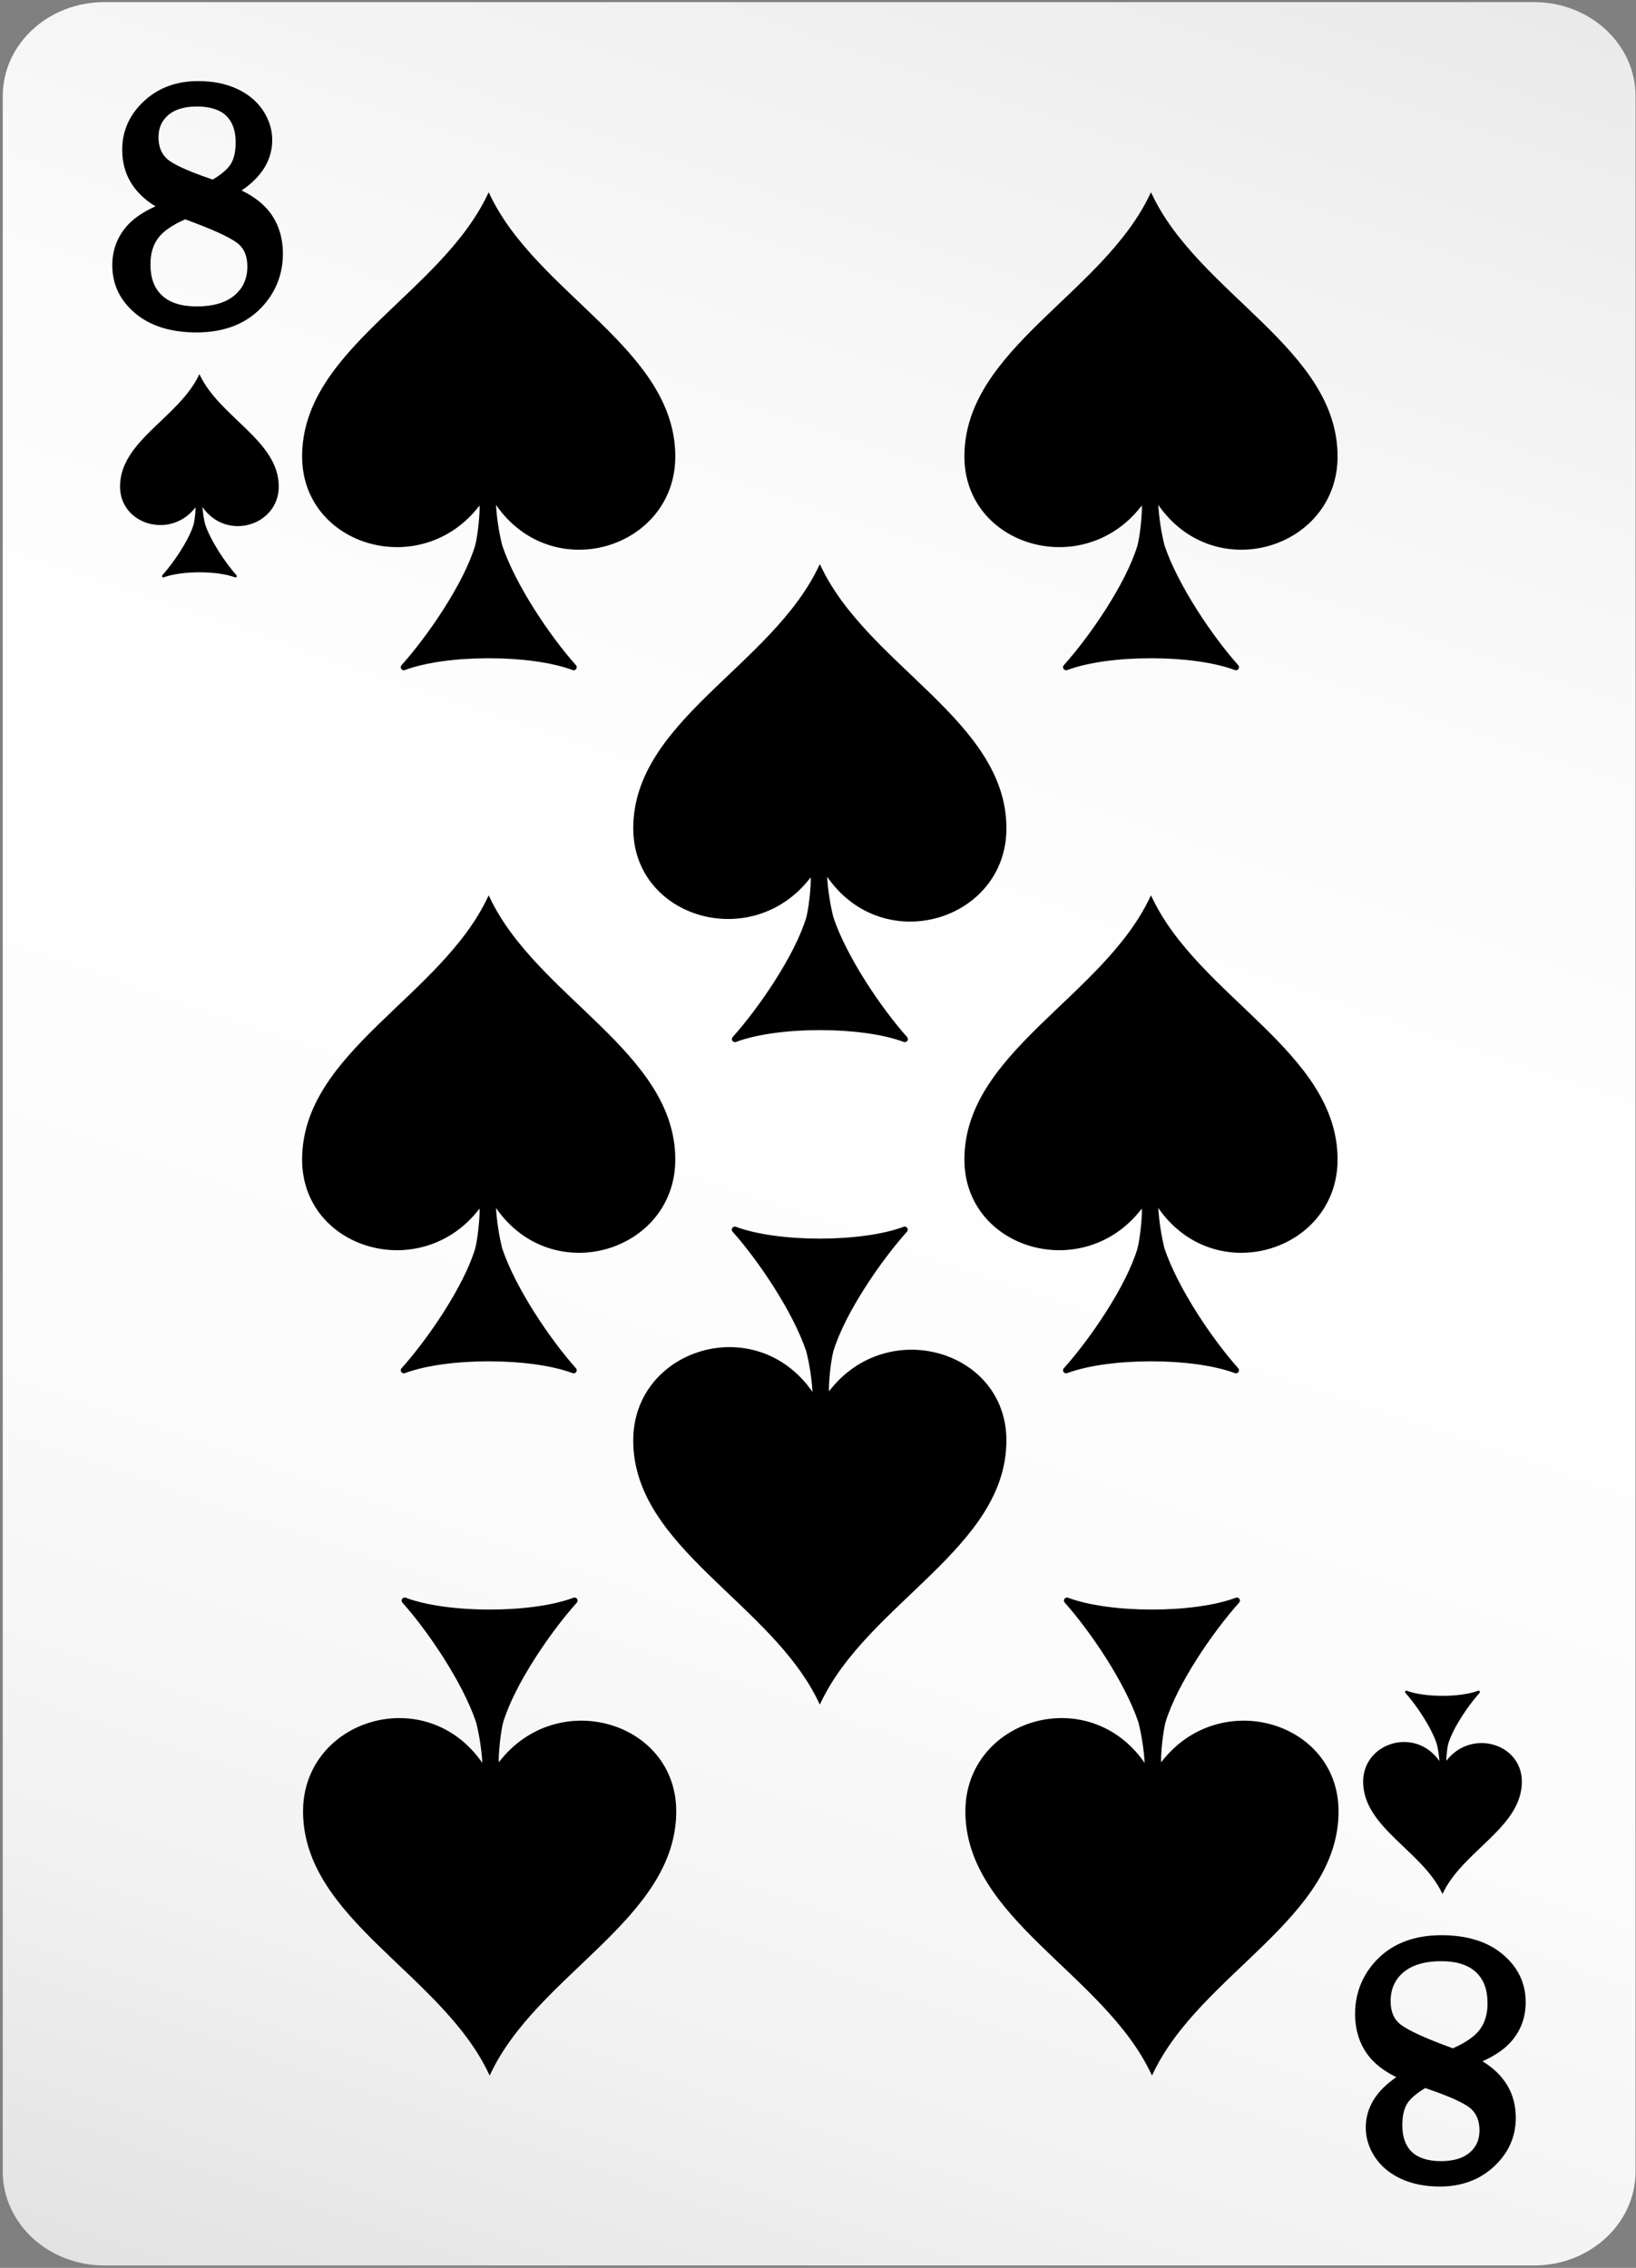 <svg width="469" height="650" viewBox="0 0 469 650" fill="none" xmlns="http://www.w3.org/2000/svg">
<rect x="0" y="0" width="469" height="650" fill="#808080" stroke="none"/>
<path d="M439.77 0.61H29.89C13.82 0.61 0.79 12.67 0.79 27.54V622.38C0.79 637.25 13.82 649.31 29.89 649.31H439.77C455.84 649.31 468.87 637.25 468.87 622.38V27.54C468.87 12.67 455.84 0.61 439.77 0.61Z" fill="url(#paint0_linear_145_1618)"/>
<path d="M57.25 107.41L57.16 107.24L57.07 107.41C51.35 119.62 34.41 126.32 34.41 139.44C34.41 150.41 48.92 154.65 56 145.47C56.15 145 55.99 148.39 55.51 150.29C54.11 154.94 49.7 161.35 46.54 164.87C46.27 165.17 46.58 165.6 46.95 165.47C52.09 163.55 62.25 163.55 67.38 165.47C67.75 165.61 68.06 165.17 67.79 164.87C64.69 161.4 60.45 155.16 58.81 150.28C58.4 148.64 58.16 146.99 58.05 145.33C64.96 155.29 79.91 150.63 79.91 139.43C79.91 126.31 62.97 119.61 57.25 107.4V107.41Z" fill="black"/>
<path d="M413.44 542.66L413.53 542.83L413.62 542.66C419.34 530.45 436.28 523.75 436.28 510.63C436.28 499.66 421.77 495.42 414.69 504.6C414.54 505.07 414.7 501.68 415.18 499.78C416.58 495.13 420.99 488.72 424.15 485.2C424.42 484.9 424.11 484.47 423.74 484.6C418.6 486.52 408.44 486.52 403.31 484.6C402.94 484.46 402.63 484.9 402.9 485.2C406 488.67 410.24 494.91 411.88 499.79C412.29 501.43 412.53 503.08 412.64 504.74C405.73 494.78 390.78 499.44 390.78 510.64C390.78 523.76 407.72 530.46 413.44 542.67V542.66Z" fill="black"/>
<path d="M140.17 594.46L140.37 594.861L140.58 594.46C154.03 565.75 193.86 550 193.86 519.15C193.86 493.35 159.74 483.38 143.1 504.97C142.75 506.07 143.13 498.11 144.25 493.63C147.55 482.69 157.91 467.631 165.35 459.341C165.98 458.641 165.25 457.61 164.38 457.94C152.3 462.45 128.41 462.45 116.34 457.94C115.46 457.61 114.74 458.641 115.37 459.341C122.66 467.501 132.62 482.16 136.49 493.64C137.45 497.5 138.03 501.381 138.28 505.271C122.04 481.851 86.88 492.81 86.88 519.15C86.88 549.99 126.72 565.75 140.17 594.46Z" fill="black"/>
<path d="M140.3 55.52L140.1 55.12L139.89 55.52C126.44 84.23 86.61 99.98 86.61 130.83C86.61 156.63 120.73 166.6 137.37 145.01C137.72 143.91 137.34 151.87 136.22 156.35C132.92 167.29 122.56 182.35 115.12 190.64C114.49 191.34 115.22 192.37 116.09 192.04C128.17 187.53 152.06 187.53 164.13 192.04C165.01 192.37 165.73 191.34 165.1 190.64C157.81 182.48 147.85 167.82 143.98 156.34C143.02 152.48 142.44 148.6 142.19 144.71C158.43 168.13 193.59 157.17 193.59 130.83C193.59 99.99 153.75 84.23 140.3 55.52Z" fill="black"/>
<path d="M330.04 594.46L330.24 594.861L330.45 594.46C343.9 565.75 383.73 550 383.73 519.15C383.73 493.35 349.61 483.38 332.97 504.97C332.62 506.07 333 498.11 334.12 493.63C337.42 482.69 347.78 467.631 355.22 459.341C355.85 458.641 355.12 457.61 354.25 457.94C342.17 462.45 318.28 462.45 306.21 457.94C305.33 457.61 304.61 458.641 305.24 459.341C312.53 467.501 322.49 482.16 326.36 493.64C327.32 497.5 327.9 501.381 328.15 505.271C311.91 481.851 276.75 492.81 276.75 519.15C276.75 549.99 316.59 565.75 330.04 594.46Z" fill="black"/>
<path d="M330.16 55.52L329.96 55.12L329.75 55.52C316.3 84.23 276.47 99.98 276.47 130.83C276.47 156.63 310.59 166.6 327.23 145.01C327.58 143.91 327.2 151.87 326.08 156.35C322.78 167.29 312.42 182.35 304.98 190.64C304.35 191.34 305.08 192.37 305.95 192.04C318.03 187.53 341.92 187.53 353.99 192.04C354.87 192.37 355.59 191.34 354.96 190.64C347.67 182.48 337.71 167.82 333.84 156.34C332.88 152.48 332.3 148.6 332.05 144.71C348.29 168.13 383.45 157.17 383.45 130.83C383.45 99.99 343.61 84.23 330.16 55.52Z" fill="black"/>
<path d="M140.3 257.03L140.1 256.63L139.89 257.03C126.44 285.74 86.61 301.49 86.61 332.34C86.61 358.14 120.73 368.11 137.37 346.52C137.72 345.42 137.34 353.38 136.22 357.86C132.92 368.8 122.56 383.86 115.12 392.15C114.49 392.85 115.22 393.88 116.09 393.55C128.17 389.04 152.06 389.04 164.13 393.55C165.01 393.88 165.73 392.85 165.1 392.15C157.81 383.99 147.85 369.33 143.98 357.85C143.02 353.99 142.44 350.11 142.19 346.22C158.43 369.64 193.59 358.68 193.59 332.34C193.59 301.5 153.75 285.74 140.3 257.03Z" fill="black"/>
<path d="M330.16 257.03L329.96 256.63L329.75 257.03C316.3 285.74 276.47 301.49 276.47 332.34C276.47 358.14 310.59 368.11 327.23 346.52C327.58 345.42 327.2 353.38 326.08 357.86C322.78 368.8 312.42 383.86 304.98 392.15C304.35 392.85 305.08 393.88 305.95 393.55C318.03 389.04 341.92 389.04 353.99 393.55C354.87 393.88 355.59 392.85 354.96 392.15C347.67 383.99 337.71 369.33 333.84 357.85C332.88 353.99 332.3 350.11 332.05 346.22C348.29 369.64 383.45 358.68 383.45 332.34C383.45 301.5 343.61 285.74 330.16 257.03Z" fill="black"/>
<path d="M235.23 162.1L235.03 161.7L234.82 162.1C221.37 190.81 181.54 206.56 181.54 237.41C181.54 263.21 215.66 273.18 232.3 251.59C232.65 250.49 232.27 258.45 231.15 262.93C227.85 273.87 217.49 288.93 210.05 297.22C209.42 297.92 210.15 298.95 211.02 298.62C223.1 294.11 246.99 294.11 259.06 298.62C259.94 298.95 260.66 297.92 260.03 297.22C252.74 289.06 242.78 274.4 238.91 262.92C237.95 259.06 237.37 255.18 237.12 251.29C253.36 274.71 288.52 263.75 288.52 237.41C288.52 206.57 248.68 190.81 235.23 162.1Z" fill="black"/>
<path d="M234.82 488.14L235.02 488.54L235.23 488.14C248.68 459.43 288.51 443.68 288.51 412.83C288.51 387.03 254.39 377.06 237.75 398.65C237.4 399.75 237.78 391.79 238.9 387.31C242.2 376.37 252.56 361.31 260 353.02C260.63 352.32 259.9 351.29 259.03 351.62C246.95 356.13 223.06 356.13 210.99 351.62C210.11 351.29 209.39 352.32 210.02 353.02C217.31 361.18 227.27 375.84 231.14 387.32C232.1 391.18 232.68 395.06 232.93 398.95C216.69 375.53 181.53 386.49 181.53 412.83C181.53 443.67 221.37 459.43 234.82 488.14Z" fill="black"/>
<path d="M69.29 54.58C75.1 50.62 78.04 45.78 78.04 40.12C78.04 37.18 77.16 34.35 75.42 31.7C73.69 29.06 71.17 26.96 67.93 25.46C64.77 23.99 61.02 23.24 56.82 23.24C50.59 23.24 45.36 25.17 41.26 29C37.13 32.85 35.03 37.53 35.03 42.91C35.03 49.82 38.23 55.27 44.57 59.14C40.78 60.85 37.98 62.82 36.08 65.11C33.5 68.22 32.19 71.89 32.19 76.04C32.19 81.55 34.44 86.21 38.87 89.88C43.18 93.46 49.06 95.28 56.34 95.28C64.65 95.28 71.19 92.58 75.75 87.26C79.3 83.13 81.1 78.23 81.1 72.69C81.1 68.11 79.83 64.12 77.34 60.83C75.49 58.4 72.79 56.31 69.28 54.6L69.29 54.58ZM48.19 33.02C50.1 31.36 52.89 30.52 56.5 30.52C60.11 30.52 63 31.41 64.83 33.17C66.66 34.93 67.56 37.43 67.56 40.83C67.56 43.43 67.09 45.51 66.16 47.02C65.29 48.43 63.56 49.92 60.99 51.47C52.24 48.52 48.98 46.58 47.8 45.46C46.21 43.95 45.44 41.94 45.44 39.32C45.44 36.7 46.34 34.63 48.19 33.02ZM67.27 84.61C64.76 86.75 61.1 87.83 56.4 87.83C52.01 87.83 48.66 86.77 46.43 84.67C44.2 82.58 43.13 79.66 43.13 75.74C43.13 72.72 43.85 70.27 45.33 68.25C46.75 66.32 49.35 64.51 53.07 62.86C60.69 65.63 65.69 67.9 67.96 69.61C69.94 71.11 70.91 73.31 70.91 76.35C70.91 79.82 69.72 82.52 67.28 84.61H67.27Z" fill="black"/>
<path d="M400.28 595.351C394.47 599.311 391.53 604.151 391.53 609.811C391.53 612.751 392.41 615.58 394.15 618.23C395.88 620.87 398.4 622.97 401.64 624.47C404.8 625.94 408.55 626.69 412.75 626.69C418.98 626.69 424.21 624.76 428.31 620.93C432.44 617.08 434.54 612.401 434.54 607.021C434.54 600.111 431.34 594.661 425 590.791C428.79 589.081 431.59 587.111 433.49 584.821C436.07 581.711 437.38 578.04 437.38 573.89C437.38 568.38 435.13 563.721 430.7 560.051C426.39 556.471 420.51 554.65 413.23 554.65C404.92 554.65 398.38 557.35 393.82 562.67C390.27 566.8 388.47 571.7 388.47 577.24C388.47 581.82 389.74 585.811 392.23 589.101C394.08 591.531 396.78 593.621 400.29 595.331L400.28 595.351ZM421.38 616.91C419.47 618.57 416.68 619.41 413.07 619.41C409.46 619.41 406.57 618.52 404.74 616.76C402.91 615 402.01 612.501 402.01 609.101C402.01 606.501 402.48 604.42 403.41 602.91C404.28 601.5 406.01 600.01 408.58 598.46C417.33 601.41 420.59 603.35 421.77 604.47C423.36 605.98 424.13 607.991 424.13 610.611C424.13 613.231 423.23 615.3 421.38 616.91ZM402.3 565.321C404.81 563.181 408.47 562.101 413.17 562.101C417.56 562.101 420.91 563.16 423.14 565.26C425.37 567.35 426.44 570.27 426.44 574.19C426.44 577.21 425.72 579.66 424.24 581.68C422.82 583.61 420.22 585.421 416.5 587.071C408.88 584.301 403.88 582.031 401.61 580.321C399.63 578.821 398.66 576.621 398.66 573.581C398.66 570.111 399.85 567.411 402.29 565.321H402.3Z" fill="black"/>
<defs>
<linearGradient id="paint0_linear_145_1618" x1="380.83" y1="-103.55" x2="110.35" y2="690.32" gradientUnits="userSpaceOnUse">
<stop stop-color="#E1E1E1"/>
<stop offset="0.12" stop-color="#ECECEC"/>
<stop offset="0.32" stop-color="#FAFAFA"/>
<stop offset="0.49" stop-color="white"/>
<stop offset="0.7" stop-color="#FBFBFB"/>
<stop offset="0.85" stop-color="#F2F2F2"/>
<stop offset="0.99" stop-color="#E2E2E2"/>
<stop offset="1" stop-color="#E1E1E1"/>
</linearGradient>
</defs>
</svg>
